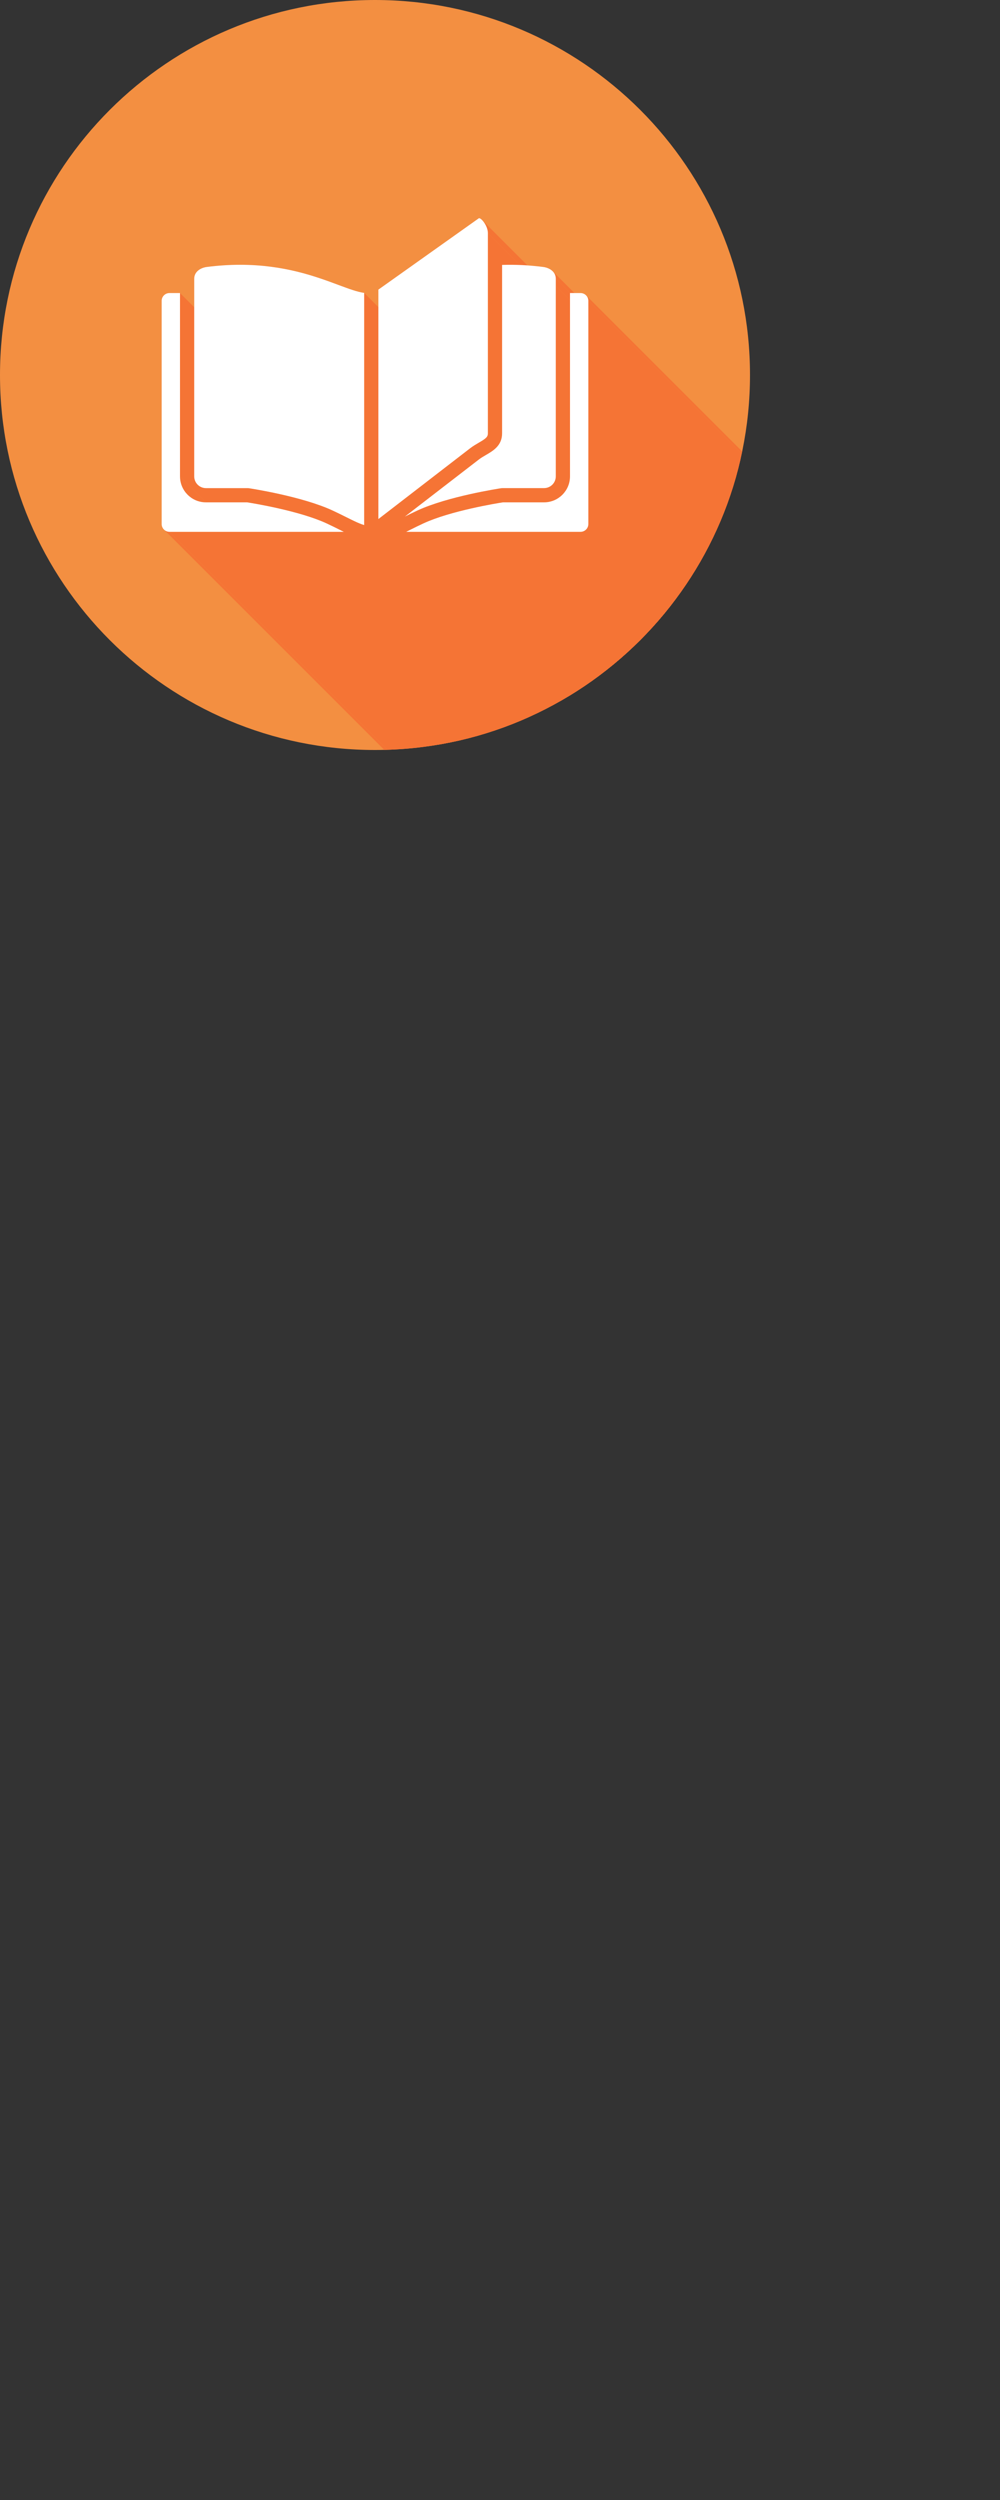 <svg xmlns="http://www.w3.org/2000/svg" xmlns:xlink="http://www.w3.org/1999/xlink" width="100" zoomAndPan="magnify" viewBox="0 0 200 500" height="250" preserveAspectRatio="xMidYMid meet" version="1.0"><rect x="0" y="0" width="200" height="500" fill="#333333" stroke="none"/><defs><clipPath id="44d3ea1379"><path d="M 110 54 L 150 54 L 150 150 L 110 150 Z M 110 54 " clip-rule="nonzero"/></clipPath><clipPath id="5c21851c46"><path d="M 75 0 C 116.422 0 150 33.578 150 75 C 150 116.422 116.422 150 75 150 C 33.578 150 0 116.422 0 75 C 0 33.578 33.578 0 75 0 Z M 75 0 " clip-rule="evenodd"/></clipPath><clipPath id="fd44f6cbfe"><path d="M 111 55 L 150 55 L 150 150 L 111 150 Z M 111 55 " clip-rule="nonzero"/></clipPath><clipPath id="37ea71ba2d"><path d="M 75 0 C 116.422 0 150 33.578 150 75 C 150 116.422 116.422 150 75 150 C 33.578 150 0 116.422 0 75 C 0 33.578 33.578 0 75 0 Z M 75 0 " clip-rule="evenodd"/></clipPath><clipPath id="52ba8cf043"><path d="M 36 58 L 150 58 L 150 150 L 36 150 Z M 36 58 " clip-rule="nonzero"/></clipPath><clipPath id="218115d301"><path d="M 75 0 C 116.422 0 150 33.578 150 75 C 150 116.422 116.422 150 75 150 C 33.578 150 0 116.422 0 75 C 0 33.578 33.578 0 75 0 Z M 75 0 " clip-rule="evenodd"/></clipPath><clipPath id="d51db705d0"><path d="M 72 58 L 150 58 L 150 150 L 72 150 Z M 72 58 " clip-rule="nonzero"/></clipPath><clipPath id="ecb245d0b9"><path d="M 75 0 C 116.422 0 150 33.578 150 75 C 150 116.422 116.422 150 75 150 C 33.578 150 0 116.422 0 75 C 0 33.578 33.578 0 75 0 Z M 75 0 " clip-rule="evenodd"/></clipPath><clipPath id="85f660c35b"><path d="M 95 86 L 150 86 L 150 150 L 95 150 Z M 95 86 " clip-rule="nonzero"/></clipPath><clipPath id="1389031df3"><path d="M 75 0 C 116.422 0 150 33.578 150 75 C 150 116.422 116.422 150 75 150 C 33.578 150 0 116.422 0 75 C 0 33.578 33.578 0 75 0 Z M 75 0 " clip-rule="evenodd"/></clipPath><clipPath id="3c0f656dc5"><path d="M 80 102 L 150 102 L 150 150 L 80 150 Z M 80 102 " clip-rule="nonzero"/></clipPath><clipPath id="64c80b7a3e"><path d="M 75 0 C 116.422 0 150 33.578 150 75 C 150 116.422 116.422 150 75 150 C 33.578 150 0 116.422 0 75 C 0 33.578 33.578 0 75 0 Z M 75 0 " clip-rule="evenodd"/></clipPath><clipPath id="fb09c96036"><path d="M 75 89 L 150 89 L 150 150 L 75 150 Z M 75 89 " clip-rule="nonzero"/></clipPath><clipPath id="f7544c8bbe"><path d="M 75 0 C 116.422 0 150 33.578 150 75 C 150 116.422 116.422 150 75 150 C 33.578 150 0 116.422 0 75 C 0 33.578 33.578 0 75 0 Z M 75 0 " clip-rule="evenodd"/></clipPath><clipPath id="bc1afc913b"><path d="M 83 97 L 150 97 L 150 150 L 83 150 Z M 83 97 " clip-rule="nonzero"/></clipPath><clipPath id="4d066c9545"><path d="M 75 0 C 116.422 0 150 33.578 150 75 C 150 116.422 116.422 150 75 150 C 33.578 150 0 116.422 0 75 C 0 33.578 33.578 0 75 0 Z M 75 0 " clip-rule="evenodd"/></clipPath><clipPath id="e950fe71b2"><path d="M 96 44 L 150 44 L 150 150 L 96 150 Z M 96 44 " clip-rule="nonzero"/></clipPath><clipPath id="eef7275a3f"><path d="M 75 0 C 116.422 0 150 33.578 150 75 C 150 116.422 116.422 150 75 150 C 33.578 150 0 116.422 0 75 C 0 33.578 33.578 0 75 0 Z M 75 0 " clip-rule="evenodd"/></clipPath><clipPath id="0fa5379b50"><path d="M 94 88 L 150 88 L 150 150 L 94 150 Z M 94 88 " clip-rule="nonzero"/></clipPath><clipPath id="37d6ca1f71"><path d="M 75 0 C 116.422 0 150 33.578 150 75 C 150 116.422 116.422 150 75 150 C 33.578 150 0 116.422 0 75 C 0 33.578 33.578 0 75 0 Z M 75 0 " clip-rule="evenodd"/></clipPath><clipPath id="f9ab308dcf"><path d="M 97 46 L 150 46 L 150 150 L 97 150 Z M 97 46 " clip-rule="nonzero"/></clipPath><clipPath id="88bb396cbb"><path d="M 75 0 C 116.422 0 150 33.578 150 75 C 150 116.422 116.422 150 75 150 C 33.578 150 0 116.422 0 75 C 0 33.578 33.578 0 75 0 Z M 75 0 " clip-rule="evenodd"/></clipPath><clipPath id="6363554c46"><path d="M 100 97 L 150 97 L 150 150 L 100 150 Z M 100 97 " clip-rule="nonzero"/></clipPath><clipPath id="87e8ad285b"><path d="M 75 0 C 116.422 0 150 33.578 150 75 C 150 116.422 116.422 150 75 150 C 33.578 150 0 116.422 0 75 C 0 33.578 33.578 0 75 0 Z M 75 0 " clip-rule="evenodd"/></clipPath><clipPath id="5cdfb83b87"><path d="M 111 57 L 150 57 L 150 150 L 111 150 Z M 111 57 " clip-rule="nonzero"/></clipPath><clipPath id="5b191bb7b0"><path d="M 75 0 C 116.422 0 150 33.578 150 75 C 150 116.422 116.422 150 75 150 C 33.578 150 0 116.422 0 75 C 0 33.578 33.578 0 75 0 Z M 75 0 " clip-rule="evenodd"/></clipPath><clipPath id="7a2893399b"><path d="M 108 95 L 150 95 L 150 150 L 108 150 Z M 108 95 " clip-rule="nonzero"/></clipPath><clipPath id="af3cdd7a5f"><path d="M 75 0 C 116.422 0 150 33.578 150 75 C 150 116.422 116.422 150 75 150 C 33.578 150 0 116.422 0 75 C 0 33.578 33.578 0 75 0 Z M 75 0 " clip-rule="evenodd"/></clipPath><clipPath id="2052bb092c"><path d="M 70 104 L 150 104 L 150 150 L 70 150 Z M 70 104 " clip-rule="nonzero"/></clipPath><clipPath id="cf70fea75e"><path d="M 75 0 C 116.422 0 150 33.578 150 75 C 150 116.422 116.422 150 75 150 C 33.578 150 0 116.422 0 75 C 0 33.578 33.578 0 75 0 Z M 75 0 " clip-rule="evenodd"/></clipPath><clipPath id="c74bedbd96"><path d="M 69 103 L 150 103 L 150 150 L 69 150 Z M 69 103 " clip-rule="nonzero"/></clipPath><clipPath id="dbbc72b00f"><path d="M 75 0 C 116.422 0 150 33.578 150 75 C 150 116.422 116.422 150 75 150 C 33.578 150 0 116.422 0 75 C 0 33.578 33.578 0 75 0 Z M 75 0 " clip-rule="evenodd"/></clipPath><clipPath id="77609a2e4d"><path d="M 66 102 L 150 102 L 150 150 L 66 150 Z M 66 102 " clip-rule="nonzero"/></clipPath><clipPath id="5d8a417431"><path d="M 75 0 C 116.422 0 150 33.578 150 75 C 150 116.422 116.422 150 75 150 C 33.578 150 0 116.422 0 75 C 0 33.578 33.578 0 75 0 Z M 75 0 " clip-rule="evenodd"/></clipPath><clipPath id="806ddceaa2"><path d="M 49 97 L 150 97 L 150 150 L 49 150 Z M 49 97 " clip-rule="nonzero"/></clipPath><clipPath id="a38fb2498e"><path d="M 75 0 C 116.422 0 150 33.578 150 75 C 150 116.422 116.422 150 75 150 C 33.578 150 0 116.422 0 75 C 0 33.578 33.578 0 75 0 Z M 75 0 " clip-rule="evenodd"/></clipPath><clipPath id="47b3364b50"><path d="M 41 97 L 150 97 L 150 150 L 41 150 Z M 41 97 " clip-rule="nonzero"/></clipPath><clipPath id="36641f5388"><path d="M 75 0 C 116.422 0 150 33.578 150 75 C 150 116.422 116.422 150 75 150 C 33.578 150 0 116.422 0 75 C 0 33.578 33.578 0 75 0 Z M 75 0 " clip-rule="evenodd"/></clipPath><clipPath id="16cfd7ad6e"><path d="M 39 96 L 150 96 L 150 150 L 39 150 Z M 39 96 " clip-rule="nonzero"/></clipPath><clipPath id="c3a7429cce"><path d="M 75 0 C 116.422 0 150 33.578 150 75 C 150 116.422 116.422 150 75 150 C 33.578 150 0 116.422 0 75 C 0 33.578 33.578 0 75 0 Z M 75 0 " clip-rule="evenodd"/></clipPath><clipPath id="b0d93b18f6"><path d="M 117 60 L 150 60 L 150 150 L 117 150 Z M 117 60 " clip-rule="nonzero"/></clipPath><clipPath id="0d27c36287"><path d="M 75 0 C 116.422 0 150 33.578 150 75 C 150 116.422 116.422 150 75 150 C 33.578 150 0 116.422 0 75 C 0 33.578 33.578 0 75 0 Z M 75 0 " clip-rule="evenodd"/></clipPath><clipPath id="aa2a9ab68d"><path d="M 100 97 L 150 97 L 150 150 L 100 150 Z M 100 97 " clip-rule="nonzero"/></clipPath><clipPath id="ba41452cf4"><path d="M 75 0 C 116.422 0 150 33.578 150 75 C 150 116.422 116.422 150 75 150 C 33.578 150 0 116.422 0 75 C 0 33.578 33.578 0 75 0 Z M 75 0 " clip-rule="evenodd"/></clipPath><clipPath id="9cd2d26f2c"><path d="M 81 106 L 150 106 L 150 150 L 81 150 Z M 81 106 " clip-rule="nonzero"/></clipPath><clipPath id="2ee2272c7d"><path d="M 75 0 C 116.422 0 150 33.578 150 75 C 150 116.422 116.422 150 75 150 C 33.578 150 0 116.422 0 75 C 0 33.578 33.578 0 75 0 Z M 75 0 " clip-rule="evenodd"/></clipPath><clipPath id="0a09d4d815"><path d="M 117 59 L 150 59 L 150 150 L 117 150 Z M 117 59 " clip-rule="nonzero"/></clipPath><clipPath id="e35c6f5d27"><path d="M 75 0 C 116.422 0 150 33.578 150 75 C 150 116.422 116.422 150 75 150 C 33.578 150 0 116.422 0 75 C 0 33.578 33.578 0 75 0 Z M 75 0 " clip-rule="evenodd"/></clipPath><clipPath id="0c91afa116"><path d="M 36 95 L 150 95 L 150 150 L 36 150 Z M 36 95 " clip-rule="nonzero"/></clipPath><clipPath id="405323c4bb"><path d="M 75 0 C 116.422 0 150 33.578 150 75 C 150 116.422 116.422 150 75 150 C 33.578 150 0 116.422 0 75 C 0 33.578 33.578 0 75 0 Z M 75 0 " clip-rule="evenodd"/></clipPath><clipPath id="b28be43c3d"><path d="M 32 105 L 150 105 L 150 150 L 32 150 Z M 32 105 " clip-rule="nonzero"/></clipPath><clipPath id="72fdffc4a2"><path d="M 75 0 C 116.422 0 150 33.578 150 75 C 150 116.422 116.422 150 75 150 C 33.578 150 0 116.422 0 75 C 0 33.578 33.578 0 75 0 Z M 75 0 " clip-rule="evenodd"/></clipPath><clipPath id="78f00ebbf4"><path d="M 116 104 L 150 104 L 150 150 L 116 150 Z M 116 104 " clip-rule="nonzero"/></clipPath><clipPath id="9063842f59"><path d="M 75 0 C 116.422 0 150 33.578 150 75 C 150 116.422 116.422 150 75 150 C 33.578 150 0 116.422 0 75 C 0 33.578 33.578 0 75 0 Z M 75 0 " clip-rule="evenodd"/></clipPath><clipPath id="784d11f01f"><path d="M 33 106 L 150 106 L 150 150 L 33 150 Z M 33 106 " clip-rule="nonzero"/></clipPath><clipPath id="5a515be4a6"><path d="M 75 0 C 116.422 0 150 33.578 150 75 C 150 116.422 116.422 150 75 150 C 33.578 150 0 116.422 0 75 C 0 33.578 33.578 0 75 0 Z M 75 0 " clip-rule="evenodd"/></clipPath><clipPath id="54213c8ee8"><path d="M 32 43 L 118 43 L 118 107 L 32 107 Z M 32 43 " clip-rule="nonzero"/></clipPath><clipPath id="be13263f2d"><path d="M 75 0 C 116.422 0 150 33.578 150 75 C 150 116.422 116.422 150 75 150 C 33.578 150 0 116.422 0 75 C 0 33.578 33.578 0 75 0 Z M 75 0 " clip-rule="evenodd"/></clipPath></defs><path fill="#f38f41" d="M 75 0 C 116.422 0 150 33.578 150 75 C 150 116.422 116.422 150 75 150 C 33.578 150 0 116.422 0 75 C 0 33.578 33.578 0 75 0 Z M 75 0 " fill-opacity="1" fill-rule="evenodd"/><g clip-path="url(#44d3ea1379)"><g clip-path="url(#5c21851c46)"><path fill="#f57435" d="M 110.535 54.254 L 299.848 243.57 L 300.004 243.738 L 300.137 243.922 L 300.25 244.121 L 300.344 244.332 L 300.41 244.559 L 300.453 244.801 L 300.469 245.059 L 111.156 55.742 L 111.141 55.488 L 111.098 55.246 L 111.031 55.02 L 110.938 54.805 L 110.824 54.609 L 110.688 54.426 Z M 110.535 54.254 " fill-opacity="1" fill-rule="evenodd"/></g></g><g clip-path="url(#fd44f6cbfe)"><g clip-path="url(#37ea71ba2d)"><path fill="#f57435" d="M 111.156 55.742 L 300.469 245.059 L 300.469 246.504 L 111.156 57.188 Z M 111.156 55.742 " fill-opacity="1" fill-rule="evenodd"/></g></g><g clip-path="url(#52ba8cf043)"><g clip-path="url(#218115d301)"><path fill="#f57435" d="M 36 58.609 L 225.312 247.926 L 225.312 284.594 L 36 95.281 Z M 36 58.609 " fill-opacity="1" fill-rule="evenodd"/></g></g><g clip-path="url(#d51db705d0)"><g clip-path="url(#ecb245d0b9)"><path fill="#f57435" d="M 72.832 58.578 L 262.145 247.895 L 262.145 294.328 L 72.832 105.016 Z M 72.832 58.578 " fill-opacity="1" fill-rule="evenodd"/></g></g><g clip-path="url(#85f660c35b)"><g clip-path="url(#1389031df3)"><path fill="#f57435" d="M 97.574 86.68 L 286.891 275.996 L 286.871 276.242 L 286.805 276.465 L 286.691 276.676 L 286.516 276.879 L 286.273 277.086 L 285.953 277.312 L 285.555 277.566 L 285.062 277.859 L 95.75 88.543 L 96.238 88.254 L 96.641 88 L 96.957 87.773 L 97.199 87.562 L 97.375 87.359 L 97.492 87.152 L 97.555 86.93 Z M 97.574 86.68 " fill-opacity="1" fill-rule="evenodd"/></g></g><g clip-path="url(#3c0f656dc5)"><g clip-path="url(#64c80b7a3e)"><path fill="#f57435" d="M 83.473 102.105 L 272.785 291.418 L 272.613 291.5 L 272.441 291.578 L 272.273 291.66 L 271.945 291.816 L 271.785 291.891 L 271.629 291.969 L 271.469 292.047 L 271.012 292.27 L 270.715 292.418 L 270.57 292.488 L 270.426 292.562 L 270.285 292.633 L 80.973 103.32 L 81.113 103.246 L 81.402 103.105 L 81.848 102.883 L 82.004 102.809 L 82.156 102.73 L 82.312 102.656 L 82.633 102.5 L 82.961 102.344 L 83.129 102.266 L 83.301 102.188 Z M 83.473 102.105 " fill-opacity="1" fill-rule="evenodd"/></g></g><g clip-path="url(#fb09c96036)"><g clip-path="url(#f7544c8bbe)"><path fill="#f57435" d="M 94.035 89.648 L 283.348 278.961 L 264.992 293.125 L 75.68 103.809 Z M 94.035 89.648 " fill-opacity="1" fill-rule="evenodd"/></g></g><g clip-path="url(#bc1afc913b)"><g clip-path="url(#4d066c9545)"><path fill="#f57435" d="M 100.258 97.637 L 289.57 286.953 L 289.504 286.961 L 289.379 286.98 L 289.203 287.008 L 288.977 287.047 L 288.707 287.09 L 288.387 287.145 L 288.027 287.207 L 287.629 287.277 L 287.191 287.355 L 286.723 287.445 L 286.219 287.539 L 285.688 287.645 L 285.129 287.758 L 284.543 287.879 L 283.941 288.004 L 283.316 288.145 L 282.676 288.289 L 282.02 288.441 L 281.352 288.602 L 280.676 288.773 L 279.992 288.949 L 279.309 289.137 L 278.621 289.328 L 277.934 289.531 L 277.25 289.738 L 276.574 289.957 L 275.906 290.18 L 275.246 290.414 L 274.605 290.652 L 273.977 290.902 L 273.371 291.156 L 272.785 291.418 L 83.473 102.105 L 84.059 101.844 L 84.664 101.586 L 85.293 101.34 L 85.934 101.098 L 86.59 100.867 L 87.262 100.641 L 87.938 100.426 L 88.621 100.215 L 89.305 100.016 L 89.996 99.82 L 90.68 99.637 L 91.363 99.461 L 92.039 99.289 L 92.707 99.129 L 93.359 98.973 L 94.004 98.828 L 94.625 98.691 L 95.23 98.562 L 95.816 98.441 L 96.375 98.328 L 96.906 98.227 L 97.41 98.129 L 97.879 98.043 L 98.316 97.965 L 98.715 97.895 L 99.074 97.832 L 99.391 97.777 L 99.664 97.73 L 99.891 97.695 L 100.066 97.668 L 100.191 97.648 Z M 100.258 97.637 " fill-opacity="1" fill-rule="evenodd"/></g></g><g clip-path="url(#e950fe71b2)"><g clip-path="url(#eef7275a3f)"><path fill="#f57435" d="M 96.449 44.043 L 285.762 233.359 L 285.91 233.523 L 286.055 233.711 L 286.199 233.914 L 286.34 234.137 L 286.465 234.371 L 286.582 234.617 L 286.688 234.871 L 286.77 235.133 L 286.836 235.395 L 286.875 235.66 L 286.891 235.922 L 97.574 46.609 L 97.562 46.348 L 97.52 46.082 L 97.457 45.82 L 97.371 45.559 L 97.27 45.305 L 97.152 45.059 L 97.023 44.824 L 96.887 44.602 L 96.742 44.395 L 96.598 44.211 Z M 96.449 44.043 " fill-opacity="1" fill-rule="evenodd"/></g></g><g clip-path="url(#0fa5379b50)"><g clip-path="url(#37d6ca1f71)"><path fill="#f57435" d="M 95.75 88.543 L 285.062 277.859 L 284.859 277.977 L 284.648 278.098 L 284.438 278.227 L 284.219 278.359 L 284.004 278.5 L 283.781 278.645 L 283.566 278.801 L 283.348 278.961 L 94.035 89.648 L 94.254 89.484 L 94.469 89.332 L 94.688 89.188 L 94.906 89.047 L 95.121 88.914 L 95.336 88.785 L 95.547 88.664 Z M 95.75 88.543 " fill-opacity="1" fill-rule="evenodd"/></g></g><g clip-path="url(#f9ab308dcf)"><g clip-path="url(#88bb396cbb)"><path fill="#f57435" d="M 97.574 46.609 L 286.891 235.922 L 286.891 275.996 L 97.574 86.68 Z M 97.574 46.609 " fill-opacity="1" fill-rule="evenodd"/></g></g><g clip-path="url(#6363554c46)"><g clip-path="url(#87e8ad285b)"><path fill="#f57435" d="M 100.469 97.621 L 289.785 286.938 L 289.703 286.938 L 289.676 286.941 L 289.652 286.941 L 289.57 286.953 L 100.258 97.637 L 100.285 97.633 L 100.312 97.633 L 100.34 97.629 L 100.363 97.625 L 100.418 97.625 L 100.445 97.621 Z M 100.469 97.621 " fill-opacity="1" fill-rule="evenodd"/></g></g><g clip-path="url(#5cdfb83b87)"><g clip-path="url(#5b191bb7b0)"><path fill="#f57435" d="M 111.156 57.188 L 300.469 246.504 L 300.469 284.594 L 111.156 95.281 Z M 111.156 57.188 " fill-opacity="1" fill-rule="evenodd"/></g></g><g clip-path="url(#7a2893399b)"><g clip-path="url(#af3cdd7a5f)"><path fill="#f57435" d="M 111.156 95.281 L 300.469 284.594 L 300.457 284.832 L 300.422 285.066 L 300.363 285.289 L 300.285 285.504 L 300.188 285.711 L 300.07 285.902 L 299.934 286.082 L 299.781 286.25 L 299.617 286.402 L 299.434 286.535 L 299.242 286.652 L 299.039 286.754 L 298.82 286.832 L 298.598 286.891 L 298.367 286.926 L 298.125 286.938 L 108.812 97.621 L 109.051 97.609 L 109.285 97.574 L 109.508 97.516 L 109.723 97.438 L 109.93 97.34 L 110.121 97.223 L 110.301 97.086 L 110.469 96.938 L 110.621 96.77 L 110.754 96.59 L 110.871 96.395 L 110.973 96.191 L 111.051 95.977 L 111.109 95.754 L 111.145 95.52 Z M 111.156 95.281 " fill-opacity="1" fill-rule="evenodd"/></g></g><g clip-path="url(#2052bb092c)"><g clip-path="url(#cf70fea75e)"><path fill="#f57435" d="M 72.832 105.016 L 262.145 294.328 L 261.91 294.254 L 261.672 294.168 L 261.434 294.078 L 261.188 293.984 L 260.938 293.879 L 260.684 293.766 L 260.426 293.648 L 260.156 293.527 L 70.844 104.211 L 71.109 104.336 L 71.371 104.453 L 71.625 104.566 L 71.875 104.668 L 72.117 104.766 L 72.359 104.855 L 72.598 104.938 Z M 72.832 105.016 " fill-opacity="1" fill-rule="evenodd"/></g></g><g clip-path="url(#c74bedbd96)"><g clip-path="url(#dbbc72b00f)"><path fill="#f57435" d="M 70.844 104.211 L 260.156 293.527 L 259.969 293.438 L 259.777 293.344 L 259.582 293.25 L 259.383 293.152 L 259.18 293.051 L 258.973 292.945 L 258.762 292.84 L 258.543 292.734 L 69.23 103.418 L 69.445 103.527 L 69.66 103.633 L 69.867 103.738 L 70.07 103.836 L 70.27 103.934 L 70.465 104.031 L 70.656 104.121 Z M 70.844 104.211 " fill-opacity="1" fill-rule="evenodd"/></g></g><g clip-path="url(#77609a2e4d)"><g clip-path="url(#5d8a417431)"><path fill="#f57435" d="M 69.23 103.418 L 258.543 292.734 L 258.238 292.578 L 258.082 292.504 L 257.922 292.422 L 257.762 292.344 L 257.598 292.266 L 257.434 292.184 L 257.098 292.02 L 256.926 291.934 L 256.754 291.852 L 256.215 291.594 L 255.84 291.422 L 66.527 102.105 L 66.715 102.195 L 67.082 102.367 L 67.262 102.453 L 67.438 102.535 L 67.613 102.621 L 67.785 102.703 L 68.121 102.867 L 68.449 103.031 L 68.609 103.109 L 68.766 103.188 L 68.926 103.266 L 69.078 103.344 Z M 69.23 103.418 " fill-opacity="1" fill-rule="evenodd"/></g></g><g clip-path="url(#806ddceaa2)"><g clip-path="url(#a38fb2498e)"><path fill="#f57435" d="M 66.527 102.105 L 255.84 291.422 L 255.254 291.156 L 254.648 290.902 L 254.02 290.652 L 253.379 290.414 L 252.719 290.18 L 252.051 289.957 L 251.375 289.738 L 250.691 289.531 L 250.004 289.328 L 249.316 289.137 L 248.633 288.949 L 247.949 288.773 L 247.273 288.602 L 246.605 288.441 L 245.949 288.289 L 245.309 288.145 L 244.688 288.008 L 244.082 287.879 L 243.496 287.758 L 242.938 287.645 L 242.406 287.539 L 241.902 287.445 L 241.434 287.355 L 240.996 287.277 L 240.598 287.207 L 240.238 287.145 L 239.922 287.09 L 239.648 287.047 L 239.422 287.008 L 239.246 286.98 L 239.121 286.961 L 239.055 286.953 L 49.738 97.637 L 49.809 97.648 L 49.934 97.668 L 50.109 97.695 L 50.332 97.73 L 50.605 97.777 L 50.926 97.832 L 51.285 97.895 L 51.684 97.965 L 52.121 98.043 L 52.59 98.129 L 53.094 98.227 L 53.625 98.328 L 54.184 98.441 L 54.766 98.562 L 55.371 98.691 L 55.996 98.828 L 56.637 98.973 L 57.293 99.129 L 57.961 99.289 L 58.637 99.461 L 59.316 99.637 L 60.004 99.82 L 60.691 100.016 L 61.379 100.219 L 62.062 100.426 L 62.738 100.645 L 63.406 100.867 L 64.062 101.102 L 64.707 101.34 L 65.336 101.59 L 65.941 101.844 Z M 66.527 102.105 " fill-opacity="1" fill-rule="evenodd"/><path fill="#f57435" d="M 49.738 97.637 L 239.055 286.953 L 238.973 286.941 L 238.949 286.941 L 238.922 286.938 L 238.844 286.938 L 49.527 97.621 L 49.555 97.621 L 49.582 97.625 L 49.609 97.625 L 49.633 97.629 L 49.66 97.629 L 49.715 97.637 Z M 49.738 97.637 " fill-opacity="1" fill-rule="evenodd"/></g></g><g clip-path="url(#47b3364b50)"><g clip-path="url(#36641f5388)"><path fill="#f57435" d="M 49.527 97.621 L 238.844 286.938 L 230.5 286.938 L 41.188 97.621 Z M 49.527 97.621 " fill-opacity="1" fill-rule="evenodd"/></g></g><g clip-path="url(#16cfd7ad6e)"><g clip-path="url(#c3a7429cce)"><path fill="#f57435" d="M 41.188 97.621 L 230.5 286.938 L 230.262 286.926 L 230.027 286.891 L 229.805 286.832 L 229.59 286.754 L 229.383 286.652 L 229.191 286.535 L 229.012 286.402 L 228.844 286.25 L 39.531 96.938 L 39.695 97.086 L 39.875 97.223 L 40.07 97.34 L 40.273 97.438 L 40.488 97.516 L 40.715 97.574 L 40.945 97.609 Z M 41.188 97.621 " fill-opacity="1" fill-rule="evenodd"/></g></g><g clip-path="url(#b0d93b18f6)"><g clip-path="url(#0d27c36287)"><path fill="#f57435" d="M 117.668 60.164 L 306.98 249.48 L 306.98 294.125 L 117.668 104.812 Z M 117.668 60.164 " fill-opacity="1" fill-rule="evenodd"/></g></g><g clip-path="url(#aa2a9ab68d)"><g clip-path="url(#ba41452cf4)"><path fill="#f57435" d="M 108.812 97.621 L 298.125 286.938 L 289.785 286.938 L 100.469 97.621 Z M 108.812 97.621 " fill-opacity="1" fill-rule="evenodd"/></g></g><g clip-path="url(#9cd2d26f2c)"><g clip-path="url(#2ee2272c7d)"><path fill="#f57435" d="M 116.113 106.367 L 305.426 295.68 L 270.551 295.68 L 81.234 106.367 Z M 116.113 106.367 " fill-opacity="1" fill-rule="evenodd"/></g></g><g clip-path="url(#0a09d4d815)"><g clip-path="url(#e35c6f5d27)"><path fill="#f57435" d="M 117.211 59.066 L 306.523 248.379 L 306.715 248.609 L 306.859 248.875 L 306.949 249.168 L 306.98 249.48 L 117.668 60.164 L 117.637 59.852 L 117.543 59.562 L 117.402 59.297 Z M 117.211 59.066 " fill-opacity="1" fill-rule="evenodd"/></g></g><g clip-path="url(#0c91afa116)"><g clip-path="url(#405323c4bb)"><path fill="#f57435" d="M 36 95.281 L 225.312 284.594 L 225.34 285.125 L 225.418 285.637 L 225.547 286.137 L 225.723 286.609 L 225.941 287.066 L 226.199 287.492 L 226.5 287.891 L 226.832 288.262 L 37.52 98.945 L 37.184 98.578 L 36.887 98.18 L 36.625 97.75 L 36.406 97.297 L 36.234 96.82 L 36.105 96.324 L 36.027 95.809 Z M 36 95.281 " fill-opacity="1" fill-rule="evenodd"/></g></g><g clip-path="url(#b28be43c3d)"><g clip-path="url(#72fdffc4a2)"><path fill="#f57435" d="M 33.887 106.367 L 223.203 295.68 L 222.887 295.648 L 222.598 295.559 L 222.332 295.414 L 222.102 295.223 L 32.789 105.91 L 33.02 106.102 L 33.285 106.242 L 33.574 106.336 Z M 33.887 106.367 " fill-opacity="1" fill-rule="evenodd"/></g></g><g clip-path="url(#78f00ebbf4)"><g clip-path="url(#9063842f59)"><path fill="#f57435" d="M 117.668 104.812 L 306.98 294.125 L 306.949 294.438 L 306.859 294.73 L 306.715 294.992 L 306.523 295.223 L 306.293 295.414 L 306.031 295.559 L 305.738 295.648 L 305.426 295.68 L 116.113 106.367 L 116.426 106.336 L 116.715 106.242 L 116.98 106.102 L 117.211 105.91 L 117.402 105.68 L 117.543 105.414 L 117.637 105.125 Z M 117.668 104.812 " fill-opacity="1" fill-rule="evenodd"/></g></g><g clip-path="url(#784d11f01f)"><g clip-path="url(#5a515be4a6)"><path fill="#f57435" d="M 68.762 106.367 L 258.078 295.68 L 223.203 295.68 L 33.887 106.367 Z M 68.762 106.367 " fill-opacity="1" fill-rule="evenodd"/></g></g><g clip-path="url(#54213c8ee8)"><g clip-path="url(#be13263f2d)"><path fill="#f57435" d="M 100.418 52.984 C 103.113 52.898 105.852 53.035 108.633 53.391 C 109.891 53.551 111.156 54.34 111.156 55.742 L 111.156 95.281 C 111.156 96.57 110.105 97.621 108.812 97.621 L 100.469 97.621 C 100.398 97.621 100.328 97.629 100.258 97.637 C 99.828 97.703 89.602 99.262 83.473 102.105 C 82.547 102.535 81.723 102.941 80.973 103.32 L 95.773 91.902 C 96.199 91.574 96.695 91.285 97.176 91.004 C 98.621 90.168 100.418 89.121 100.418 86.684 Z M 97.574 46.609 L 97.574 86.684 C 97.574 87.387 97.188 87.711 95.75 88.543 C 95.215 88.855 94.609 89.207 94.035 89.648 L 75.676 103.809 L 75.676 57.922 L 95.73 43.676 C 95.766 43.648 95.797 43.633 95.812 43.633 C 96.324 43.633 97.574 45.223 97.574 46.609 Z M 72.832 58.578 L 72.832 105.016 C 72.207 104.824 71.562 104.551 70.844 104.211 C 70.348 103.977 69.812 103.711 69.23 103.418 C 68.422 103.016 67.535 102.574 66.527 102.105 C 60.398 99.262 50.172 97.703 49.738 97.637 C 49.672 97.629 49.598 97.621 49.527 97.621 L 41.188 97.625 C 39.895 97.625 38.844 96.57 38.844 95.281 L 38.844 55.742 C 38.844 54.34 40.109 53.551 41.367 53.391 C 43.609 53.105 45.848 52.957 48.016 52.957 C 56.855 52.957 63.117 55.289 67.684 56.988 C 69.797 57.773 71.434 58.383 72.832 58.578 Z M 117.668 60.164 L 117.668 104.812 C 117.668 105.668 116.969 106.367 116.113 106.367 L 81.234 106.367 L 82.039 105.965 C 82.824 105.574 83.688 105.141 84.668 104.688 C 90.117 102.156 99.496 100.637 100.578 100.469 L 108.812 100.469 C 111.672 100.469 114 98.141 114 95.281 L 114 58.609 L 116.113 58.609 C 116.969 58.609 117.668 59.309 117.668 60.164 Z M 41.188 100.469 L 49.422 100.469 C 50.504 100.637 59.879 102.156 65.332 104.688 C 66.312 105.141 67.176 105.574 67.957 105.965 L 68.059 106.016 L 68.695 106.332 L 68.766 106.367 L 33.887 106.367 C 33.031 106.367 32.332 105.668 32.332 104.812 L 32.332 60.168 C 32.332 59.309 33.031 58.609 33.887 58.609 L 36 58.609 L 36 95.281 C 36 98.141 38.324 100.469 41.188 100.469 Z M 41.188 100.469 " fill-opacity="1" fill-rule="evenodd"/></g></g><path fill="#ffffff" d="M 72.832 105.016 L 72.832 58.578 C 71.434 58.383 69.797 57.773 67.684 56.988 C 63.117 55.289 56.855 52.957 48.016 52.957 C 45.848 52.957 43.609 53.105 41.367 53.391 C 40.109 53.551 38.844 54.34 38.844 55.742 L 38.844 57.141 C 38.844 57.156 38.844 57.172 38.844 57.188 L 38.844 95.281 C 38.844 96.574 39.895 97.625 41.188 97.625 L 49.527 97.625 C 49.598 97.625 49.672 97.629 49.738 97.637 C 50.172 97.703 60.398 99.262 66.527 102.105 C 67.535 102.574 68.422 103.016 69.23 103.418 C 69.812 103.711 70.348 103.977 70.844 104.211 C 71.562 104.551 72.207 104.824 72.832 105.016 Z M 72.832 105.016 " fill-opacity="1" fill-rule="evenodd"/><path fill="#ffffff" d="M 49.422 100.469 L 41.188 100.469 C 38.324 100.469 36 98.141 36 95.281 L 36 58.609 L 33.887 58.609 C 33.031 58.609 32.332 59.309 32.332 60.164 L 32.332 104.812 C 32.332 105.668 33.031 106.367 33.887 106.367 L 68.762 106.367 C 68.742 106.355 68.719 106.344 68.695 106.332 C 68.488 106.227 68.277 106.125 68.059 106.016 C 68.027 106 67.992 105.98 67.957 105.965 C 67.176 105.574 66.312 105.141 65.332 104.688 C 59.879 102.156 50.504 100.637 49.422 100.469 Z M 49.422 100.469 " fill-opacity="1" fill-rule="evenodd"/><path fill="#ffffff" d="M 97.176 91.004 C 96.695 91.285 96.199 91.574 95.773 91.902 L 80.973 103.32 C 81.723 102.941 82.547 102.535 83.473 102.105 C 89.602 99.262 99.828 97.703 100.258 97.637 C 100.328 97.629 100.398 97.621 100.469 97.621 L 108.812 97.621 C 110.105 97.621 111.156 96.57 111.156 95.281 L 111.156 55.742 C 111.156 54.34 109.891 53.551 108.633 53.391 C 105.852 53.035 103.113 52.898 100.418 52.984 L 100.418 86.68 C 100.418 89.121 98.621 90.168 97.176 91.004 Z M 97.176 91.004 " fill-opacity="1" fill-rule="evenodd"/><path fill="#ffffff" d="M 94.035 89.648 C 94.609 89.207 95.215 88.855 95.75 88.543 C 97.188 87.711 97.574 87.387 97.574 86.68 L 97.574 46.609 C 97.574 45.223 96.324 43.633 95.812 43.633 C 95.797 43.633 95.766 43.648 95.73 43.676 L 75.676 57.922 L 75.676 103.809 Z M 94.035 89.648 " fill-opacity="1" fill-rule="evenodd"/><path fill="#ffffff" d="M 114 95.281 C 114 98.141 111.672 100.469 108.812 100.469 L 100.582 100.469 C 99.496 100.637 90.117 102.156 84.668 104.688 C 83.688 105.141 82.824 105.574 82.039 105.965 L 81.238 106.367 L 116.113 106.367 C 116.969 106.367 117.668 105.668 117.668 104.812 L 117.668 60.164 C 117.668 59.309 116.969 58.609 116.113 58.609 L 114 58.609 Z M 114 95.281 " fill-opacity="1" fill-rule="evenodd"/></svg>